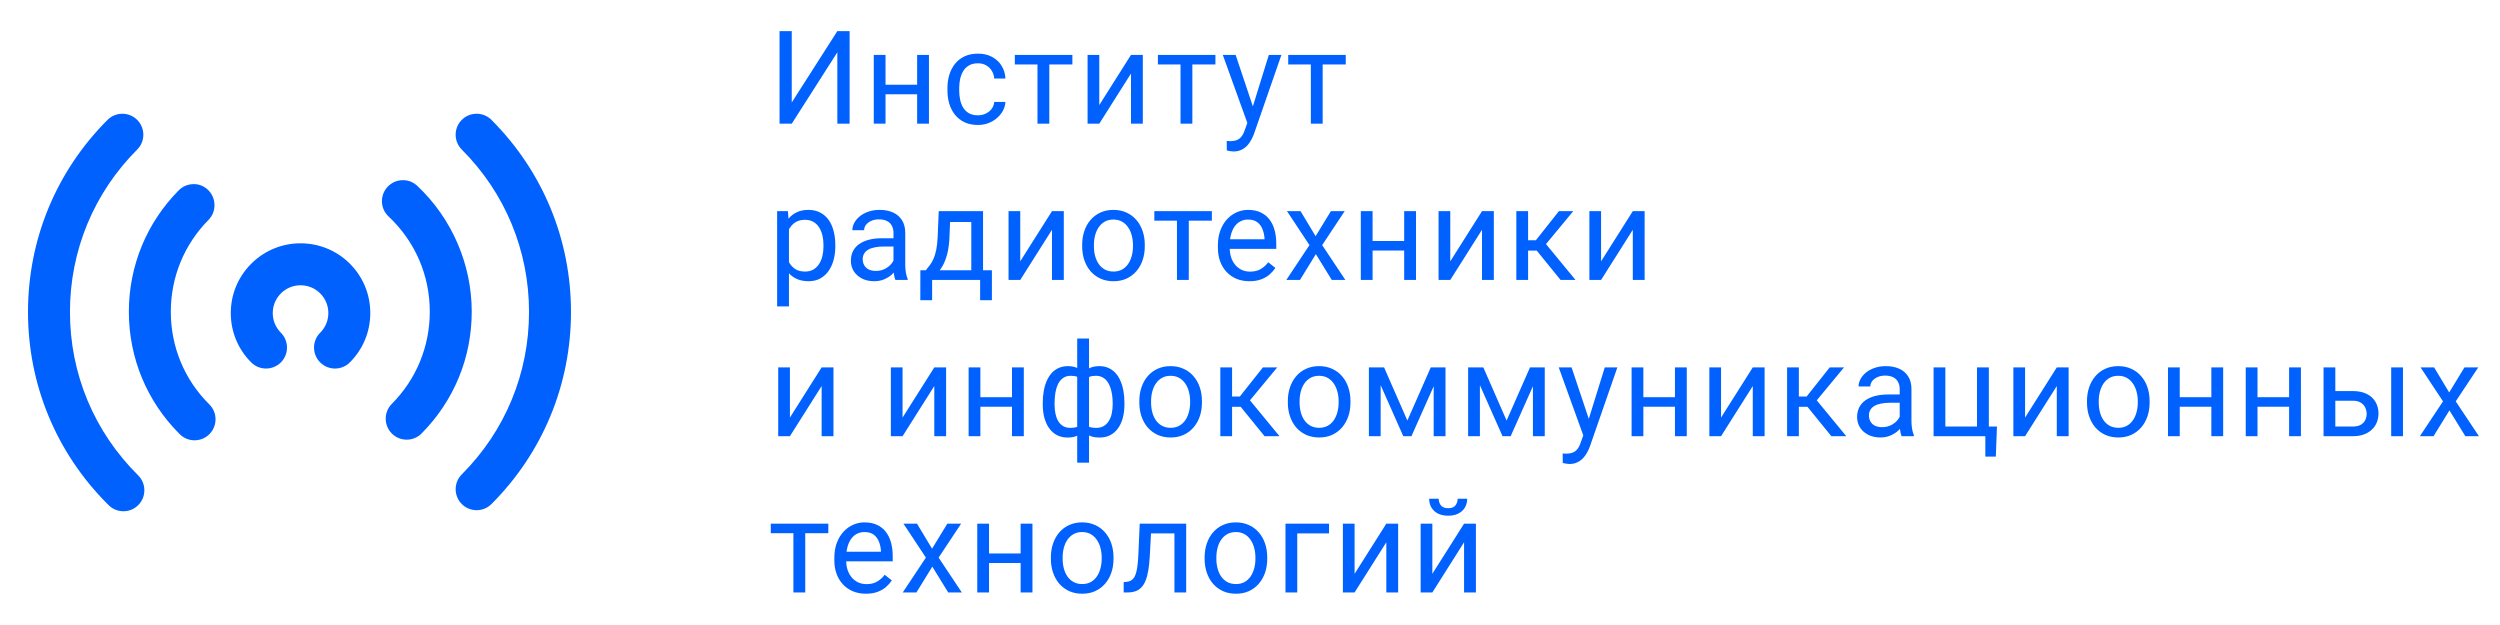 <svg width="384" height="96" viewBox="0 0 384 96" fill="none" xmlns="http://www.w3.org/2000/svg">
<path d="M38.591 40.506C36.566 42.53 35.451 45.222 35.449 48.084C35.448 50.948 36.562 53.64 38.585 55.665C39.841 56.922 41.885 56.922 43.141 55.666C44.398 54.41 44.398 52.364 43.142 51.107C42.337 50.3 41.893 49.228 41.894 48.087C41.894 46.946 42.339 45.873 43.146 45.066C44.812 43.401 47.52 43.401 49.185 45.065C49.99 45.872 50.434 46.944 50.434 48.085C50.433 49.226 49.988 50.299 49.181 51.106C48.572 51.715 48.236 52.524 48.236 53.386C48.236 54.247 48.572 55.056 49.18 55.665C49.808 56.294 50.633 56.608 51.458 56.608C52.283 56.608 53.108 56.294 53.736 55.666C55.76 53.642 56.875 50.95 56.877 48.087C56.879 45.224 55.765 42.532 53.741 40.505C49.565 36.328 42.77 36.327 38.591 40.506Z" fill="#0061FF"/>
<path d="M75.575 18.502L75.263 18.19H75.239C73.974 17.161 72.107 17.238 70.93 18.414C69.674 19.67 69.674 21.715 70.933 22.975C77.592 29.638 81.259 38.497 81.259 47.919C81.259 57.342 77.591 66.2 70.932 72.864C69.676 74.12 69.676 76.165 70.932 77.422L70.933 77.423C71.56 78.051 72.385 78.365 73.21 78.365C74.036 78.365 74.861 78.051 75.489 77.423C83.365 69.541 87.703 59.064 87.703 47.919C87.703 36.814 83.396 26.373 75.575 18.502Z" fill="#0061FF"/>
<path d="M10.746 47.918C10.746 38.496 14.413 29.637 21.072 22.974C21.68 22.366 22.015 21.556 22.015 20.695C22.015 19.833 21.68 19.024 21.072 18.415C19.816 17.158 17.772 17.159 16.515 18.415C8.639 26.296 4.302 36.773 4.301 47.918C4.302 59.064 8.638 69.54 16.511 77.418L16.692 77.598C17.299 78.198 18.103 78.528 18.956 78.528H18.976C19.837 78.524 20.644 78.183 21.248 77.571C22.49 76.314 22.484 74.275 21.221 73.012C14.465 66.325 10.746 57.413 10.746 47.918Z" fill="#0061FF"/>
<path d="M64.093 28.546C63.465 27.956 62.655 27.642 61.786 27.674C60.925 27.701 60.127 28.062 59.538 28.689C58.947 29.32 58.638 30.143 58.666 31.007C58.694 31.867 59.056 32.663 59.682 33.246C63.765 37.083 66.014 42.282 66.015 47.884C66.014 53.224 63.943 58.25 60.181 62.037C58.932 63.293 58.934 65.335 60.187 66.589L60.16 66.569L60.194 66.596C60.801 67.201 61.608 67.533 62.465 67.533H62.474C63.336 67.531 64.144 67.192 64.75 66.582C69.721 61.58 72.458 54.94 72.459 47.885C72.459 40.593 69.409 33.545 64.093 28.546Z" fill="#0061FF"/>
<path d="M32.126 62.092C28.327 58.315 26.236 53.271 26.237 47.883C26.236 42.566 28.294 37.555 32.029 33.773C33.261 32.525 33.253 30.483 32.002 29.214C31.391 28.609 30.582 28.253 29.718 28.284C28.858 28.288 28.051 28.629 27.446 29.241C22.51 34.238 19.792 40.858 19.793 47.883C19.792 54.968 22.549 61.627 27.555 66.636L27.613 66.694C28.221 67.299 29.027 67.631 29.884 67.631H29.893C30.755 67.629 31.562 67.291 32.169 66.68C33.418 65.423 33.415 63.381 32.18 62.146L32.126 62.092Z" fill="#0061FF"/>
<path d="M121.613 15.738L128.615 4.781H130.5V19H128.615V8.033L121.613 19H119.738V4.781H121.613V15.738ZM141.222 13.014V14.479H135.636V13.014H141.222ZM136.017 8.434V19H134.211V8.434H136.017ZM142.687 8.434V19H140.871V8.434H142.687ZM150.226 17.711C150.655 17.711 151.053 17.623 151.417 17.447C151.782 17.271 152.081 17.031 152.316 16.725C152.55 16.412 152.683 16.057 152.716 15.66H154.435C154.402 16.285 154.191 16.868 153.8 17.408C153.416 17.942 152.911 18.375 152.286 18.707C151.661 19.033 150.974 19.195 150.226 19.195C149.432 19.195 148.738 19.055 148.146 18.775C147.56 18.495 147.071 18.111 146.681 17.623C146.297 17.135 146.007 16.575 145.812 15.943C145.623 15.305 145.529 14.632 145.529 13.922V13.512C145.529 12.802 145.623 12.132 145.812 11.5C146.007 10.862 146.297 10.299 146.681 9.811C147.071 9.322 147.56 8.938 148.146 8.658C148.738 8.378 149.432 8.238 150.226 8.238C151.053 8.238 151.775 8.408 152.394 8.746C153.012 9.078 153.497 9.534 153.849 10.113C154.207 10.686 154.402 11.337 154.435 12.066H152.716C152.683 11.63 152.56 11.236 152.345 10.885C152.137 10.533 151.85 10.253 151.486 10.045C151.127 9.83 150.708 9.723 150.226 9.723C149.672 9.723 149.207 9.833 148.829 10.055C148.458 10.27 148.162 10.562 147.941 10.934C147.726 11.298 147.57 11.705 147.472 12.154C147.381 12.597 147.335 13.05 147.335 13.512V13.922C147.335 14.384 147.381 14.84 147.472 15.289C147.563 15.738 147.716 16.145 147.931 16.51C148.152 16.874 148.448 17.167 148.82 17.389C149.197 17.604 149.666 17.711 150.226 17.711ZM161.173 8.434V19H159.356V8.434H161.173ZM164.718 8.434V9.898H155.88V8.434H164.718ZM168.848 16.139L173.721 8.434H175.537V19H173.721V11.295L168.848 19H167.051V8.434H168.848V16.139ZM183.145 8.434V19H181.328V8.434H183.145ZM186.689 8.434V9.898H177.852V8.434H186.689ZM191.953 17.906L194.892 8.434H196.826L192.588 20.631C192.49 20.891 192.36 21.171 192.197 21.471C192.041 21.777 191.839 22.066 191.591 22.34C191.344 22.613 191.045 22.835 190.693 23.004C190.348 23.18 189.935 23.268 189.453 23.268C189.31 23.268 189.127 23.248 188.906 23.209C188.685 23.17 188.528 23.137 188.437 23.111L188.427 21.646C188.479 21.653 188.561 21.66 188.671 21.666C188.789 21.679 188.87 21.686 188.916 21.686C189.326 21.686 189.674 21.63 189.961 21.52C190.247 21.415 190.488 21.236 190.683 20.982C190.885 20.735 191.058 20.393 191.201 19.957L191.953 17.906ZM189.795 8.434L192.539 16.637L193.007 18.541L191.709 19.205L187.822 8.434H189.795ZM203.163 8.434V19H201.347V8.434H203.163ZM206.708 8.434V9.898H197.87V8.434H206.708ZM121.184 34.465V47.062H119.367V32.434H121.027L121.184 34.465ZM128.303 37.629V37.834C128.303 38.602 128.212 39.315 128.029 39.973C127.847 40.624 127.58 41.19 127.229 41.672C126.883 42.154 126.457 42.528 125.949 42.795C125.441 43.062 124.859 43.195 124.201 43.195C123.531 43.195 122.938 43.085 122.424 42.863C121.91 42.642 121.473 42.32 121.115 41.897C120.757 41.473 120.471 40.965 120.256 40.373C120.048 39.781 119.904 39.113 119.826 38.371V37.277C119.904 36.496 120.051 35.796 120.266 35.178C120.48 34.559 120.764 34.032 121.115 33.596C121.473 33.153 121.906 32.818 122.414 32.59C122.922 32.355 123.508 32.238 124.172 32.238C124.836 32.238 125.425 32.368 125.939 32.629C126.454 32.883 126.887 33.247 127.238 33.723C127.59 34.198 127.854 34.768 128.029 35.432C128.212 36.089 128.303 36.822 128.303 37.629ZM126.486 37.834V37.629C126.486 37.102 126.431 36.607 126.32 36.145C126.21 35.676 126.037 35.266 125.803 34.914C125.575 34.556 125.282 34.276 124.924 34.074C124.566 33.866 124.139 33.762 123.645 33.762C123.189 33.762 122.792 33.84 122.453 33.996C122.121 34.152 121.838 34.364 121.604 34.631C121.369 34.891 121.177 35.191 121.027 35.529C120.884 35.861 120.777 36.206 120.705 36.565V39.094C120.835 39.55 121.018 39.979 121.252 40.383C121.486 40.78 121.799 41.102 122.189 41.35C122.58 41.59 123.072 41.711 123.664 41.711C124.152 41.711 124.572 41.61 124.924 41.408C125.282 41.2 125.575 40.917 125.803 40.559C126.037 40.2 126.21 39.79 126.32 39.328C126.431 38.859 126.486 38.361 126.486 37.834ZM137.238 41.193V35.754C137.238 35.337 137.153 34.976 136.984 34.67C136.821 34.357 136.574 34.117 136.242 33.947C135.91 33.778 135.5 33.693 135.011 33.693C134.556 33.693 134.155 33.772 133.81 33.928C133.472 34.084 133.205 34.289 133.009 34.543C132.821 34.797 132.726 35.07 132.726 35.363H130.92C130.92 34.986 131.017 34.611 131.212 34.24C131.408 33.869 131.688 33.534 132.052 33.234C132.423 32.928 132.866 32.688 133.38 32.512C133.901 32.329 134.481 32.238 135.119 32.238C135.887 32.238 136.564 32.368 137.15 32.629C137.742 32.889 138.205 33.283 138.537 33.81C138.875 34.331 139.045 34.986 139.045 35.773V40.695C139.045 41.047 139.074 41.421 139.132 41.818C139.198 42.215 139.292 42.557 139.416 42.844V43H137.531C137.44 42.792 137.368 42.515 137.316 42.17C137.264 41.818 137.238 41.493 137.238 41.193ZM137.55 36.594L137.57 37.863H135.744C135.229 37.863 134.77 37.906 134.367 37.99C133.963 38.068 133.625 38.189 133.351 38.352C133.078 38.514 132.869 38.719 132.726 38.967C132.583 39.208 132.511 39.491 132.511 39.816C132.511 40.148 132.586 40.451 132.736 40.725C132.886 40.998 133.11 41.216 133.41 41.379C133.716 41.535 134.09 41.613 134.533 41.613C135.086 41.613 135.574 41.496 135.998 41.262C136.421 41.027 136.756 40.741 137.004 40.402C137.257 40.064 137.394 39.735 137.414 39.416L138.185 40.285C138.14 40.559 138.016 40.861 137.814 41.193C137.612 41.525 137.342 41.844 137.004 42.15C136.671 42.45 136.274 42.7 135.812 42.902C135.356 43.098 134.842 43.195 134.269 43.195C133.553 43.195 132.925 43.055 132.384 42.775C131.851 42.495 131.434 42.121 131.134 41.652C130.841 41.177 130.695 40.647 130.695 40.06C130.695 39.494 130.806 38.996 131.027 38.566C131.248 38.13 131.567 37.769 131.984 37.482C132.401 37.19 132.902 36.968 133.488 36.818C134.074 36.669 134.728 36.594 135.451 36.594H137.55ZM144.191 32.434H145.997L145.841 36.389C145.802 37.391 145.688 38.257 145.499 38.986C145.31 39.715 145.07 40.337 144.777 40.852C144.484 41.359 144.155 41.786 143.79 42.131C143.432 42.476 143.061 42.766 142.677 43H141.779L141.827 41.525L142.198 41.516C142.413 41.262 142.622 41.001 142.823 40.734C143.025 40.461 143.211 40.139 143.38 39.768C143.549 39.39 143.689 38.931 143.8 38.391C143.917 37.844 143.992 37.176 144.025 36.389L144.191 32.434ZM144.64 32.434H150.997V43H149.191V34.103H144.64V32.434ZM141.368 41.516H152.355V46.115H150.548V43H143.175V46.115H141.359L141.368 41.516ZM156.71 40.139L161.583 32.434H163.399V43H161.583V35.295L156.71 43H154.913V32.434H156.71V40.139ZM166.221 37.834V37.609C166.221 36.848 166.332 36.141 166.553 35.49C166.774 34.833 167.093 34.263 167.51 33.781C167.927 33.293 168.431 32.915 169.024 32.648C169.616 32.375 170.28 32.238 171.016 32.238C171.758 32.238 172.426 32.375 173.018 32.648C173.617 32.915 174.125 33.293 174.541 33.781C174.965 34.263 175.287 34.833 175.508 35.49C175.73 36.141 175.84 36.848 175.84 37.609V37.834C175.84 38.596 175.73 39.302 175.508 39.953C175.287 40.604 174.965 41.174 174.541 41.662C174.125 42.144 173.62 42.522 173.028 42.795C172.442 43.062 171.778 43.195 171.036 43.195C170.293 43.195 169.626 43.062 169.034 42.795C168.441 42.522 167.933 42.144 167.51 41.662C167.093 41.174 166.774 40.604 166.553 39.953C166.332 39.302 166.221 38.596 166.221 37.834ZM168.028 37.609V37.834C168.028 38.361 168.09 38.859 168.213 39.328C168.337 39.79 168.523 40.2 168.77 40.559C169.024 40.917 169.34 41.2 169.717 41.408C170.095 41.61 170.534 41.711 171.036 41.711C171.53 41.711 171.963 41.61 172.334 41.408C172.712 41.2 173.024 40.917 173.272 40.559C173.519 40.2 173.705 39.79 173.829 39.328C173.959 38.859 174.024 38.361 174.024 37.834V37.609C174.024 37.089 173.959 36.597 173.829 36.135C173.705 35.666 173.516 35.253 173.262 34.895C173.015 34.53 172.702 34.243 172.325 34.035C171.954 33.827 171.517 33.723 171.016 33.723C170.521 33.723 170.085 33.827 169.707 34.035C169.336 34.243 169.024 34.53 168.77 34.895C168.523 35.253 168.337 35.666 168.213 36.135C168.09 36.597 168.028 37.089 168.028 37.609ZM182.598 32.434V43H180.781V32.434H182.598ZM186.143 32.434V33.898H177.305V32.434H186.143ZM191.923 43.195C191.188 43.195 190.52 43.072 189.921 42.824C189.329 42.57 188.818 42.215 188.388 41.76C187.965 41.304 187.64 40.764 187.412 40.139C187.184 39.514 187.07 38.83 187.07 38.088V37.678C187.07 36.818 187.197 36.053 187.451 35.383C187.705 34.706 188.05 34.133 188.486 33.664C188.922 33.195 189.417 32.84 189.97 32.6C190.524 32.359 191.097 32.238 191.689 32.238C192.444 32.238 193.095 32.368 193.642 32.629C194.196 32.889 194.648 33.254 195 33.723C195.351 34.185 195.612 34.732 195.781 35.363C195.95 35.988 196.035 36.672 196.035 37.414V38.225H188.144V36.75H194.228V36.613C194.202 36.145 194.104 35.689 193.935 35.246C193.772 34.803 193.512 34.439 193.154 34.152C192.796 33.866 192.308 33.723 191.689 33.723C191.279 33.723 190.901 33.81 190.556 33.986C190.211 34.156 189.915 34.41 189.668 34.748C189.42 35.087 189.228 35.5 189.091 35.988C188.955 36.477 188.886 37.04 188.886 37.678V38.088C188.886 38.589 188.955 39.061 189.091 39.504C189.235 39.94 189.44 40.324 189.707 40.656C189.98 40.988 190.309 41.249 190.693 41.438C191.084 41.626 191.526 41.721 192.021 41.721C192.659 41.721 193.199 41.59 193.642 41.33C194.085 41.07 194.472 40.721 194.804 40.285L195.898 41.154C195.67 41.499 195.38 41.828 195.029 42.141C194.677 42.453 194.244 42.707 193.73 42.902C193.222 43.098 192.62 43.195 191.923 43.195ZM199.765 32.434L202.079 36.281L204.423 32.434H206.542L203.085 37.648L206.65 43H204.56L202.118 39.035L199.677 43H197.577L201.132 37.648L197.685 32.434H199.765ZM216.034 37.014V38.478H210.448V37.014H216.034ZM210.829 32.434V43H209.022V32.434H210.829ZM217.499 32.434V43H215.682V32.434H217.499ZM222.762 40.139L227.635 32.434H229.452V43H227.635V35.295L222.762 43H220.965V32.434H222.762V40.139ZM234.715 32.434V43H232.908V32.434H234.715ZM241.648 32.434L236.639 38.488H234.109L233.836 36.906H235.906L239.451 32.434H241.648ZM239.705 43L235.818 38.215L236.98 36.906L242 43H239.705ZM245.925 40.139L250.798 32.434H252.615V43H250.798V35.295L245.925 43H244.129V32.434H245.925V40.139ZM121.33 64.139L126.203 56.434H128.02V67H126.203V59.295L121.33 67H119.533V56.434H121.33V64.139ZM138.634 64.139L143.507 56.434H145.323V67H143.507V59.295L138.634 67H136.837V56.434H138.634V64.139ZM155.792 61.014V62.478H150.206V61.014H155.792ZM150.587 56.434V67H148.78V56.434H150.587ZM157.257 56.434V67H155.44V56.434H157.257ZM172.715 61.902V62.107C172.715 62.85 172.634 63.533 172.471 64.158C172.308 64.777 172.064 65.314 171.739 65.769C171.42 66.225 171.023 66.58 170.547 66.834C170.072 67.081 169.522 67.205 168.897 67.205C168.383 67.205 167.93 67.137 167.539 67C167.149 66.857 166.817 66.652 166.543 66.385C166.276 66.118 166.062 65.799 165.899 65.428C165.743 65.05 165.635 64.627 165.577 64.158V59.471C165.635 58.969 165.743 58.52 165.899 58.123C166.062 57.726 166.276 57.387 166.543 57.107C166.817 56.828 167.146 56.613 167.53 56.463C167.914 56.313 168.363 56.238 168.877 56.238C169.385 56.238 169.841 56.329 170.245 56.512C170.655 56.688 171.013 56.941 171.319 57.273C171.631 57.605 171.888 58.006 172.09 58.475C172.299 58.937 172.455 59.458 172.559 60.037C172.663 60.617 172.715 61.238 172.715 61.902ZM170.909 62.107V61.902C170.909 61.447 170.876 61.014 170.811 60.603C170.752 60.187 170.658 59.806 170.528 59.461C170.404 59.109 170.241 58.803 170.039 58.543C169.838 58.283 169.593 58.081 169.307 57.938C169.027 57.794 168.705 57.723 168.34 57.723C167.95 57.723 167.624 57.772 167.364 57.869C167.11 57.967 166.911 58.097 166.768 58.26C166.625 58.416 166.521 58.582 166.455 58.758V64.881C166.534 65.024 166.648 65.161 166.797 65.291C166.947 65.415 167.149 65.519 167.403 65.603C167.657 65.682 167.976 65.721 168.36 65.721C168.815 65.721 169.203 65.63 169.522 65.447C169.847 65.258 170.111 64.998 170.313 64.666C170.521 64.334 170.671 63.95 170.762 63.514C170.86 63.078 170.909 62.609 170.909 62.107ZM160.166 62.107V61.902C160.166 61.238 160.218 60.617 160.323 60.037C160.427 59.458 160.583 58.937 160.791 58.475C161 58.006 161.257 57.605 161.563 57.273C161.875 56.941 162.233 56.688 162.637 56.512C163.047 56.329 163.506 56.238 164.014 56.238C164.515 56.238 164.952 56.313 165.323 56.463C165.7 56.613 166.019 56.828 166.28 57.107C166.54 57.387 166.748 57.726 166.905 58.123C167.061 58.52 167.172 58.969 167.237 59.471V63.973C167.178 64.467 167.071 64.913 166.914 65.311C166.758 65.708 166.55 66.049 166.289 66.336C166.029 66.616 165.707 66.831 165.323 66.981C164.945 67.13 164.502 67.205 163.995 67.205C163.37 67.205 162.819 67.081 162.344 66.834C161.869 66.58 161.468 66.225 161.143 65.769C160.824 65.314 160.58 64.777 160.411 64.158C160.248 63.533 160.166 62.85 160.166 62.107ZM161.983 61.902V62.107C161.983 62.609 162.025 63.078 162.11 63.514C162.201 63.95 162.341 64.334 162.53 64.666C162.725 64.998 162.979 65.258 163.291 65.447C163.604 65.63 163.988 65.721 164.444 65.721C164.834 65.721 165.157 65.672 165.411 65.574C165.664 65.477 165.866 65.35 166.016 65.193C166.166 65.037 166.28 64.874 166.358 64.705V58.758C166.293 58.582 166.185 58.416 166.036 58.26C165.892 58.097 165.694 57.967 165.44 57.869C165.186 57.772 164.86 57.723 164.463 57.723C164.008 57.723 163.62 57.833 163.301 58.055C162.982 58.276 162.725 58.579 162.53 58.963C162.341 59.347 162.201 59.793 162.11 60.301C162.025 60.802 161.983 61.336 161.983 61.902ZM165.459 71.062V52H167.276V71.062H165.459ZM175 61.834V61.609C175 60.848 175.111 60.141 175.332 59.49C175.553 58.833 175.872 58.263 176.289 57.781C176.706 57.293 177.21 56.915 177.803 56.648C178.395 56.375 179.059 56.238 179.795 56.238C180.537 56.238 181.204 56.375 181.797 56.648C182.396 56.915 182.904 57.293 183.32 57.781C183.743 58.263 184.066 58.833 184.287 59.49C184.508 60.141 184.619 60.848 184.619 61.609V61.834C184.619 62.596 184.508 63.302 184.287 63.953C184.066 64.604 183.743 65.174 183.32 65.662C182.904 66.144 182.399 66.522 181.807 66.795C181.221 67.062 180.557 67.195 179.814 67.195C179.072 67.195 178.405 67.062 177.812 66.795C177.22 66.522 176.712 66.144 176.289 65.662C175.872 65.174 175.553 64.604 175.332 63.953C175.111 63.302 175 62.596 175 61.834ZM176.807 61.609V61.834C176.807 62.361 176.868 62.859 176.992 63.328C177.116 63.79 177.301 64.201 177.549 64.559C177.803 64.917 178.118 65.2 178.496 65.408C178.874 65.61 179.313 65.711 179.814 65.711C180.309 65.711 180.742 65.61 181.113 65.408C181.491 65.2 181.803 64.917 182.051 64.559C182.298 64.201 182.484 63.79 182.607 63.328C182.738 62.859 182.803 62.361 182.803 61.834V61.609C182.803 61.089 182.738 60.597 182.607 60.135C182.484 59.666 182.295 59.253 182.041 58.895C181.794 58.53 181.481 58.243 181.104 58.035C180.732 57.827 180.296 57.723 179.795 57.723C179.3 57.723 178.864 57.827 178.486 58.035C178.115 58.243 177.803 58.53 177.549 58.895C177.301 59.253 177.116 59.666 176.992 60.135C176.868 60.597 176.807 61.089 176.807 61.609ZM189.248 56.434V67H187.441V56.434H189.248ZM196.181 56.434L191.171 62.488H188.642L188.369 60.906H190.439L193.984 56.434H196.181ZM194.238 67L190.351 62.215L191.513 60.906L196.533 67H194.238ZM197.812 61.834V61.609C197.812 60.848 197.922 60.141 198.144 59.49C198.365 58.833 198.684 58.263 199.101 57.781C199.517 57.293 200.022 56.915 200.614 56.648C201.207 56.375 201.871 56.238 202.607 56.238C203.349 56.238 204.016 56.375 204.609 56.648C205.208 56.915 205.715 57.293 206.132 57.781C206.555 58.263 206.877 58.833 207.099 59.49C207.32 60.141 207.431 60.848 207.431 61.609V61.834C207.431 62.596 207.32 63.302 207.099 63.953C206.877 64.604 206.555 65.174 206.132 65.662C205.715 66.144 205.211 66.522 204.618 66.795C204.032 67.062 203.368 67.195 202.626 67.195C201.884 67.195 201.217 67.062 200.624 66.795C200.032 66.522 199.524 66.144 199.101 65.662C198.684 65.174 198.365 64.604 198.144 63.953C197.922 63.302 197.812 62.596 197.812 61.834ZM199.618 61.609V61.834C199.618 62.361 199.68 62.859 199.804 63.328C199.928 63.79 200.113 64.201 200.361 64.559C200.614 64.917 200.93 65.2 201.308 65.408C201.685 65.61 202.125 65.711 202.626 65.711C203.121 65.711 203.554 65.61 203.925 65.408C204.303 65.2 204.615 64.917 204.863 64.559C205.11 64.201 205.295 63.79 205.419 63.328C205.549 62.859 205.614 62.361 205.614 61.834V61.609C205.614 61.089 205.549 60.597 205.419 60.135C205.295 59.666 205.107 59.253 204.853 58.895C204.605 58.53 204.293 58.243 203.915 58.035C203.544 57.827 203.108 57.723 202.607 57.723C202.112 57.723 201.676 57.827 201.298 58.035C200.927 58.243 200.614 58.53 200.361 58.895C200.113 59.253 199.928 59.666 199.804 60.135C199.68 60.597 199.618 61.089 199.618 61.609ZM216.171 64.598L219.764 56.434H221.503L216.796 67H215.546L210.858 56.434H212.596L216.171 64.598ZM212.069 56.434V67H210.262V56.434H212.069ZM220.214 67V56.434H222.03V67H220.214ZM231.414 64.598L235.008 56.434H236.746L232.039 67H230.789L226.102 56.434H227.84L231.414 64.598ZM227.313 56.434V67H225.506V56.434H227.313ZM235.457 67V56.434H237.274V67H235.457ZM243.553 65.906L246.492 56.434H248.426L244.188 68.631C244.09 68.891 243.96 69.171 243.797 69.471C243.641 69.777 243.439 70.066 243.191 70.34C242.944 70.613 242.645 70.835 242.293 71.004C241.948 71.18 241.535 71.268 241.053 71.268C240.91 71.268 240.727 71.248 240.506 71.209C240.285 71.17 240.128 71.137 240.037 71.111L240.027 69.647C240.079 69.653 240.161 69.659 240.271 69.666C240.389 69.679 240.47 69.686 240.516 69.686C240.926 69.686 241.274 69.63 241.561 69.519C241.847 69.415 242.088 69.236 242.283 68.982C242.485 68.735 242.658 68.393 242.801 67.957L243.553 65.906ZM241.395 56.434L244.139 64.637L244.607 66.541L243.309 67.205L239.422 56.434H241.395ZM257.625 61.014V62.478H252.039V61.014H257.625ZM252.42 56.434V67H250.613V56.434H252.42ZM259.089 56.434V67H257.273V56.434H259.089ZM264.353 64.139L269.226 56.434H271.042V67H269.226V59.295L264.353 67H262.556V56.434H264.353V64.139ZM276.305 56.434V67H274.499V56.434H276.305ZM283.239 56.434L278.229 62.488H275.7L275.427 60.906H277.497L281.042 56.434H283.239ZM281.296 67L277.409 62.215L278.571 60.906L283.591 67H281.296ZM291.793 65.193V59.754C291.793 59.337 291.709 58.976 291.539 58.67C291.377 58.357 291.129 58.117 290.797 57.947C290.465 57.778 290.055 57.693 289.567 57.693C289.111 57.693 288.711 57.772 288.366 57.928C288.027 58.084 287.76 58.289 287.565 58.543C287.376 58.797 287.282 59.07 287.282 59.363H285.475C285.475 58.986 285.573 58.611 285.768 58.24C285.963 57.869 286.243 57.534 286.608 57.234C286.979 56.928 287.422 56.688 287.936 56.512C288.457 56.329 289.036 56.238 289.674 56.238C290.442 56.238 291.12 56.368 291.705 56.629C292.298 56.889 292.76 57.283 293.092 57.81C293.431 58.331 293.6 58.986 293.6 59.773V64.695C293.6 65.047 293.629 65.421 293.688 65.818C293.753 66.216 293.847 66.557 293.971 66.844V67H292.086C291.995 66.792 291.924 66.515 291.871 66.17C291.819 65.818 291.793 65.493 291.793 65.193ZM292.106 60.594L292.125 61.863H290.299C289.785 61.863 289.326 61.906 288.922 61.99C288.519 62.068 288.18 62.189 287.907 62.352C287.633 62.514 287.425 62.719 287.282 62.967C287.138 63.208 287.067 63.491 287.067 63.816C287.067 64.148 287.142 64.451 287.291 64.725C287.441 64.998 287.666 65.216 287.965 65.379C288.271 65.535 288.646 65.613 289.088 65.613C289.642 65.613 290.13 65.496 290.553 65.262C290.976 65.027 291.312 64.741 291.559 64.402C291.813 64.064 291.95 63.735 291.969 63.416L292.741 64.285C292.695 64.559 292.571 64.861 292.37 65.193C292.168 65.525 291.898 65.844 291.559 66.15C291.227 66.45 290.83 66.701 290.368 66.902C289.912 67.098 289.398 67.195 288.825 67.195C288.108 67.195 287.48 67.055 286.94 66.775C286.406 66.495 285.989 66.121 285.69 65.652C285.397 65.177 285.25 64.647 285.25 64.061C285.25 63.494 285.361 62.996 285.582 62.566C285.804 62.13 286.123 61.769 286.539 61.482C286.956 61.19 287.457 60.968 288.043 60.818C288.629 60.669 289.284 60.594 290.006 60.594H292.106ZM296.998 67V56.434H298.805V65.516H303.668V56.434H305.484V67H296.998ZM306.734 65.516L306.559 70.135H304.947V67H303.57V65.516H306.734ZM311.05 64.139L315.923 56.434H317.74V67H315.923V59.295L311.05 67H309.254V56.434H311.05V64.139ZM320.562 61.834V61.609C320.562 60.848 320.672 60.141 320.894 59.49C321.115 58.833 321.434 58.263 321.851 57.781C322.267 57.293 322.772 56.915 323.364 56.648C323.957 56.375 324.621 56.238 325.357 56.238C326.099 56.238 326.766 56.375 327.359 56.648C327.958 56.915 328.465 57.293 328.882 57.781C329.305 58.263 329.627 58.833 329.849 59.49C330.07 60.141 330.181 60.848 330.181 61.609V61.834C330.181 62.596 330.07 63.302 329.849 63.953C329.627 64.604 329.305 65.174 328.882 65.662C328.465 66.144 327.961 66.522 327.368 66.795C326.782 67.062 326.118 67.195 325.376 67.195C324.634 67.195 323.967 67.062 323.374 66.795C322.782 66.522 322.274 66.144 321.851 65.662C321.434 65.174 321.115 64.604 320.894 63.953C320.672 63.302 320.562 62.596 320.562 61.834ZM322.368 61.609V61.834C322.368 62.361 322.43 62.859 322.554 63.328C322.678 63.79 322.863 64.201 323.111 64.559C323.364 64.917 323.68 65.2 324.058 65.408C324.435 65.61 324.875 65.711 325.376 65.711C325.871 65.711 326.304 65.61 326.675 65.408C327.053 65.2 327.365 64.917 327.613 64.559C327.86 64.201 328.045 63.79 328.169 63.328C328.299 62.859 328.364 62.361 328.364 61.834V61.609C328.364 61.089 328.299 60.597 328.169 60.135C328.045 59.666 327.857 59.253 327.603 58.895C327.355 58.53 327.043 58.243 326.665 58.035C326.294 57.827 325.858 57.723 325.357 57.723C324.862 57.723 324.426 57.827 324.048 58.035C323.677 58.243 323.364 58.53 323.111 58.895C322.863 59.253 322.678 59.666 322.554 60.135C322.43 60.597 322.368 61.089 322.368 61.609ZM340.014 61.014V62.478H334.429V61.014H340.014ZM334.809 56.434V67H333.003V56.434H334.809ZM341.479 56.434V67H339.663V56.434H341.479ZM351.957 61.014V62.478H346.371V61.014H351.957ZM346.752 56.434V67H344.946V56.434H346.752ZM353.422 56.434V67H351.606V56.434H353.422ZM358.217 60.066H361.391C362.243 60.066 362.963 60.216 363.549 60.516C364.135 60.809 364.577 61.215 364.877 61.736C365.183 62.251 365.336 62.837 365.336 63.494C365.336 63.982 365.251 64.441 365.082 64.871C364.913 65.294 364.659 65.665 364.32 65.984C363.988 66.303 363.575 66.554 363.08 66.736C362.592 66.912 362.029 67 361.391 67H356.898V56.434H358.705V65.516H361.391C361.911 65.516 362.328 65.421 362.641 65.232C362.953 65.044 363.178 64.799 363.314 64.5C363.451 64.201 363.52 63.888 363.52 63.562C363.52 63.243 363.451 62.931 363.314 62.625C363.178 62.319 362.953 62.065 362.641 61.863C362.328 61.655 361.911 61.551 361.391 61.551H358.217V60.066ZM369.096 56.434V67H367.289V56.434H369.096ZM373.88 56.434L376.195 60.281L378.539 56.434H380.658L377.201 61.648L380.765 67H378.675L376.234 63.035L373.793 67H371.693L375.248 61.648L371.8 56.434H373.88ZM123.684 80.434V91H121.867V80.434H123.684ZM127.229 80.434V81.898H118.391V80.434H127.229ZM133.009 91.195C132.274 91.195 131.606 91.072 131.007 90.824C130.415 90.57 129.904 90.216 129.474 89.76C129.051 89.304 128.726 88.764 128.498 88.139C128.27 87.514 128.156 86.83 128.156 86.088V85.678C128.156 84.818 128.283 84.053 128.537 83.383C128.791 82.706 129.136 82.133 129.572 81.664C130.008 81.195 130.503 80.841 131.056 80.6C131.61 80.359 132.183 80.238 132.775 80.238C133.53 80.238 134.181 80.368 134.728 80.629C135.282 80.889 135.734 81.254 136.086 81.723C136.437 82.185 136.698 82.732 136.867 83.363C137.036 83.988 137.121 84.672 137.121 85.414V86.225H129.23V84.75H135.314V84.613C135.288 84.144 135.19 83.689 135.021 83.246C134.858 82.803 134.598 82.439 134.24 82.152C133.882 81.866 133.393 81.723 132.775 81.723C132.365 81.723 131.987 81.811 131.642 81.986C131.297 82.156 131.001 82.409 130.754 82.748C130.506 83.087 130.314 83.5 130.177 83.988C130.041 84.477 129.972 85.04 129.972 85.678V86.088C129.972 86.589 130.041 87.061 130.177 87.504C130.321 87.94 130.526 88.324 130.793 88.656C131.066 88.988 131.395 89.249 131.779 89.438C132.17 89.626 132.612 89.721 133.107 89.721C133.745 89.721 134.285 89.591 134.728 89.33C135.171 89.07 135.558 88.721 135.89 88.285L136.984 89.154C136.756 89.499 136.466 89.828 136.115 90.141C135.763 90.453 135.33 90.707 134.816 90.902C134.308 91.098 133.706 91.195 133.009 91.195ZM140.851 80.434L143.165 84.281L145.509 80.434H147.628L144.171 85.648L147.736 91H145.646L143.204 87.035L140.763 91H138.663L142.218 85.648L138.771 80.434H140.851ZM157.12 85.014V86.478H151.534V85.014H157.12ZM151.915 80.434V91H150.108V80.434H151.915ZM158.585 80.434V91H156.768V80.434H158.585ZM161.416 85.834V85.609C161.416 84.848 161.527 84.141 161.748 83.49C161.97 82.833 162.289 82.263 162.705 81.781C163.122 81.293 163.627 80.915 164.219 80.648C164.812 80.375 165.476 80.238 166.211 80.238C166.954 80.238 167.621 80.375 168.213 80.648C168.812 80.915 169.32 81.293 169.737 81.781C170.16 82.263 170.482 82.833 170.704 83.49C170.925 84.141 171.036 84.848 171.036 85.609V85.834C171.036 86.596 170.925 87.302 170.704 87.953C170.482 88.604 170.16 89.174 169.737 89.662C169.32 90.144 168.815 90.522 168.223 90.795C167.637 91.062 166.973 91.195 166.231 91.195C165.489 91.195 164.821 91.062 164.229 90.795C163.636 90.522 163.129 90.144 162.705 89.662C162.289 89.174 161.97 88.604 161.748 87.953C161.527 87.302 161.416 86.596 161.416 85.834ZM163.223 85.609V85.834C163.223 86.361 163.285 86.859 163.409 87.328C163.532 87.79 163.718 88.201 163.965 88.559C164.219 88.917 164.535 89.2 164.912 89.408C165.29 89.61 165.73 89.711 166.231 89.711C166.726 89.711 167.159 89.61 167.53 89.408C167.907 89.2 168.22 88.917 168.467 88.559C168.715 88.201 168.9 87.79 169.024 87.328C169.154 86.859 169.219 86.361 169.219 85.834V85.609C169.219 85.088 169.154 84.597 169.024 84.135C168.9 83.666 168.711 83.253 168.457 82.894C168.21 82.53 167.898 82.243 167.52 82.035C167.149 81.827 166.713 81.723 166.211 81.723C165.717 81.723 165.28 81.827 164.903 82.035C164.532 82.243 164.219 82.53 163.965 82.894C163.718 83.253 163.532 83.666 163.409 84.135C163.285 84.597 163.223 85.088 163.223 85.609ZM180.605 80.434V81.928H175.498V80.434H180.605ZM182.197 80.434V91H180.391V80.434H182.197ZM175.059 80.434H176.875L176.602 85.531C176.556 86.319 176.481 87.016 176.377 87.621C176.279 88.22 176.143 88.734 175.967 89.164C175.798 89.594 175.583 89.945 175.322 90.219C175.068 90.486 174.762 90.684 174.404 90.814C174.046 90.938 173.633 91 173.164 91H172.598V89.408L172.988 89.379C173.268 89.359 173.506 89.294 173.701 89.184C173.903 89.073 174.072 88.91 174.209 88.695C174.346 88.474 174.456 88.191 174.541 87.846C174.632 87.501 174.701 87.091 174.746 86.615C174.798 86.14 174.837 85.587 174.863 84.955L175.059 80.434ZM185.029 85.834V85.609C185.029 84.848 185.14 84.141 185.361 83.49C185.582 82.833 185.901 82.263 186.318 81.781C186.735 81.293 187.239 80.915 187.832 80.648C188.424 80.375 189.088 80.238 189.824 80.238C190.566 80.238 191.233 80.375 191.826 80.648C192.425 80.915 192.933 81.293 193.349 81.781C193.772 82.263 194.095 82.833 194.316 83.49C194.537 84.141 194.648 84.848 194.648 85.609V85.834C194.648 86.596 194.537 87.302 194.316 87.953C194.095 88.604 193.772 89.174 193.349 89.662C192.933 90.144 192.428 90.522 191.836 90.795C191.25 91.062 190.586 91.195 189.843 91.195C189.101 91.195 188.434 91.062 187.841 90.795C187.249 90.522 186.741 90.144 186.318 89.662C185.901 89.174 185.582 88.604 185.361 87.953C185.14 87.302 185.029 86.596 185.029 85.834ZM186.836 85.609V85.834C186.836 86.361 186.897 86.859 187.021 87.328C187.145 87.79 187.33 88.201 187.578 88.559C187.832 88.917 188.147 89.2 188.525 89.408C188.903 89.61 189.342 89.711 189.843 89.711C190.338 89.711 190.771 89.61 191.142 89.408C191.52 89.2 191.832 88.917 192.08 88.559C192.327 88.201 192.513 87.79 192.636 87.328C192.767 86.859 192.832 86.361 192.832 85.834V85.609C192.832 85.088 192.767 84.597 192.636 84.135C192.513 83.666 192.324 83.253 192.07 82.894C191.823 82.53 191.51 82.243 191.132 82.035C190.761 81.827 190.325 81.723 189.824 81.723C189.329 81.723 188.893 81.827 188.515 82.035C188.144 82.243 187.832 82.53 187.578 82.894C187.33 83.253 187.145 83.666 187.021 84.135C186.897 84.597 186.836 85.088 186.836 85.609ZM204.14 80.434V81.928H199.257V91H197.45V80.434H204.14ZM208.065 88.139L212.938 80.434H214.755V91H212.938V83.295L208.065 91H206.268V80.434H208.065V88.139ZM220.008 88.139L224.881 80.434H226.698V91H224.881V83.295L220.008 91H218.211V80.434H220.008V88.139ZM223.895 76.606H225.36C225.36 77.113 225.243 77.566 225.008 77.963C224.774 78.353 224.439 78.659 224.002 78.881C223.566 79.102 223.049 79.213 222.45 79.213C221.545 79.213 220.829 78.972 220.301 78.49C219.78 78.002 219.52 77.374 219.52 76.606H220.985C220.985 76.99 221.095 77.328 221.317 77.621C221.538 77.914 221.916 78.061 222.45 78.061C222.97 78.061 223.342 77.914 223.563 77.621C223.784 77.328 223.895 76.99 223.895 76.606Z" fill="#0061FF"/>
</svg>
